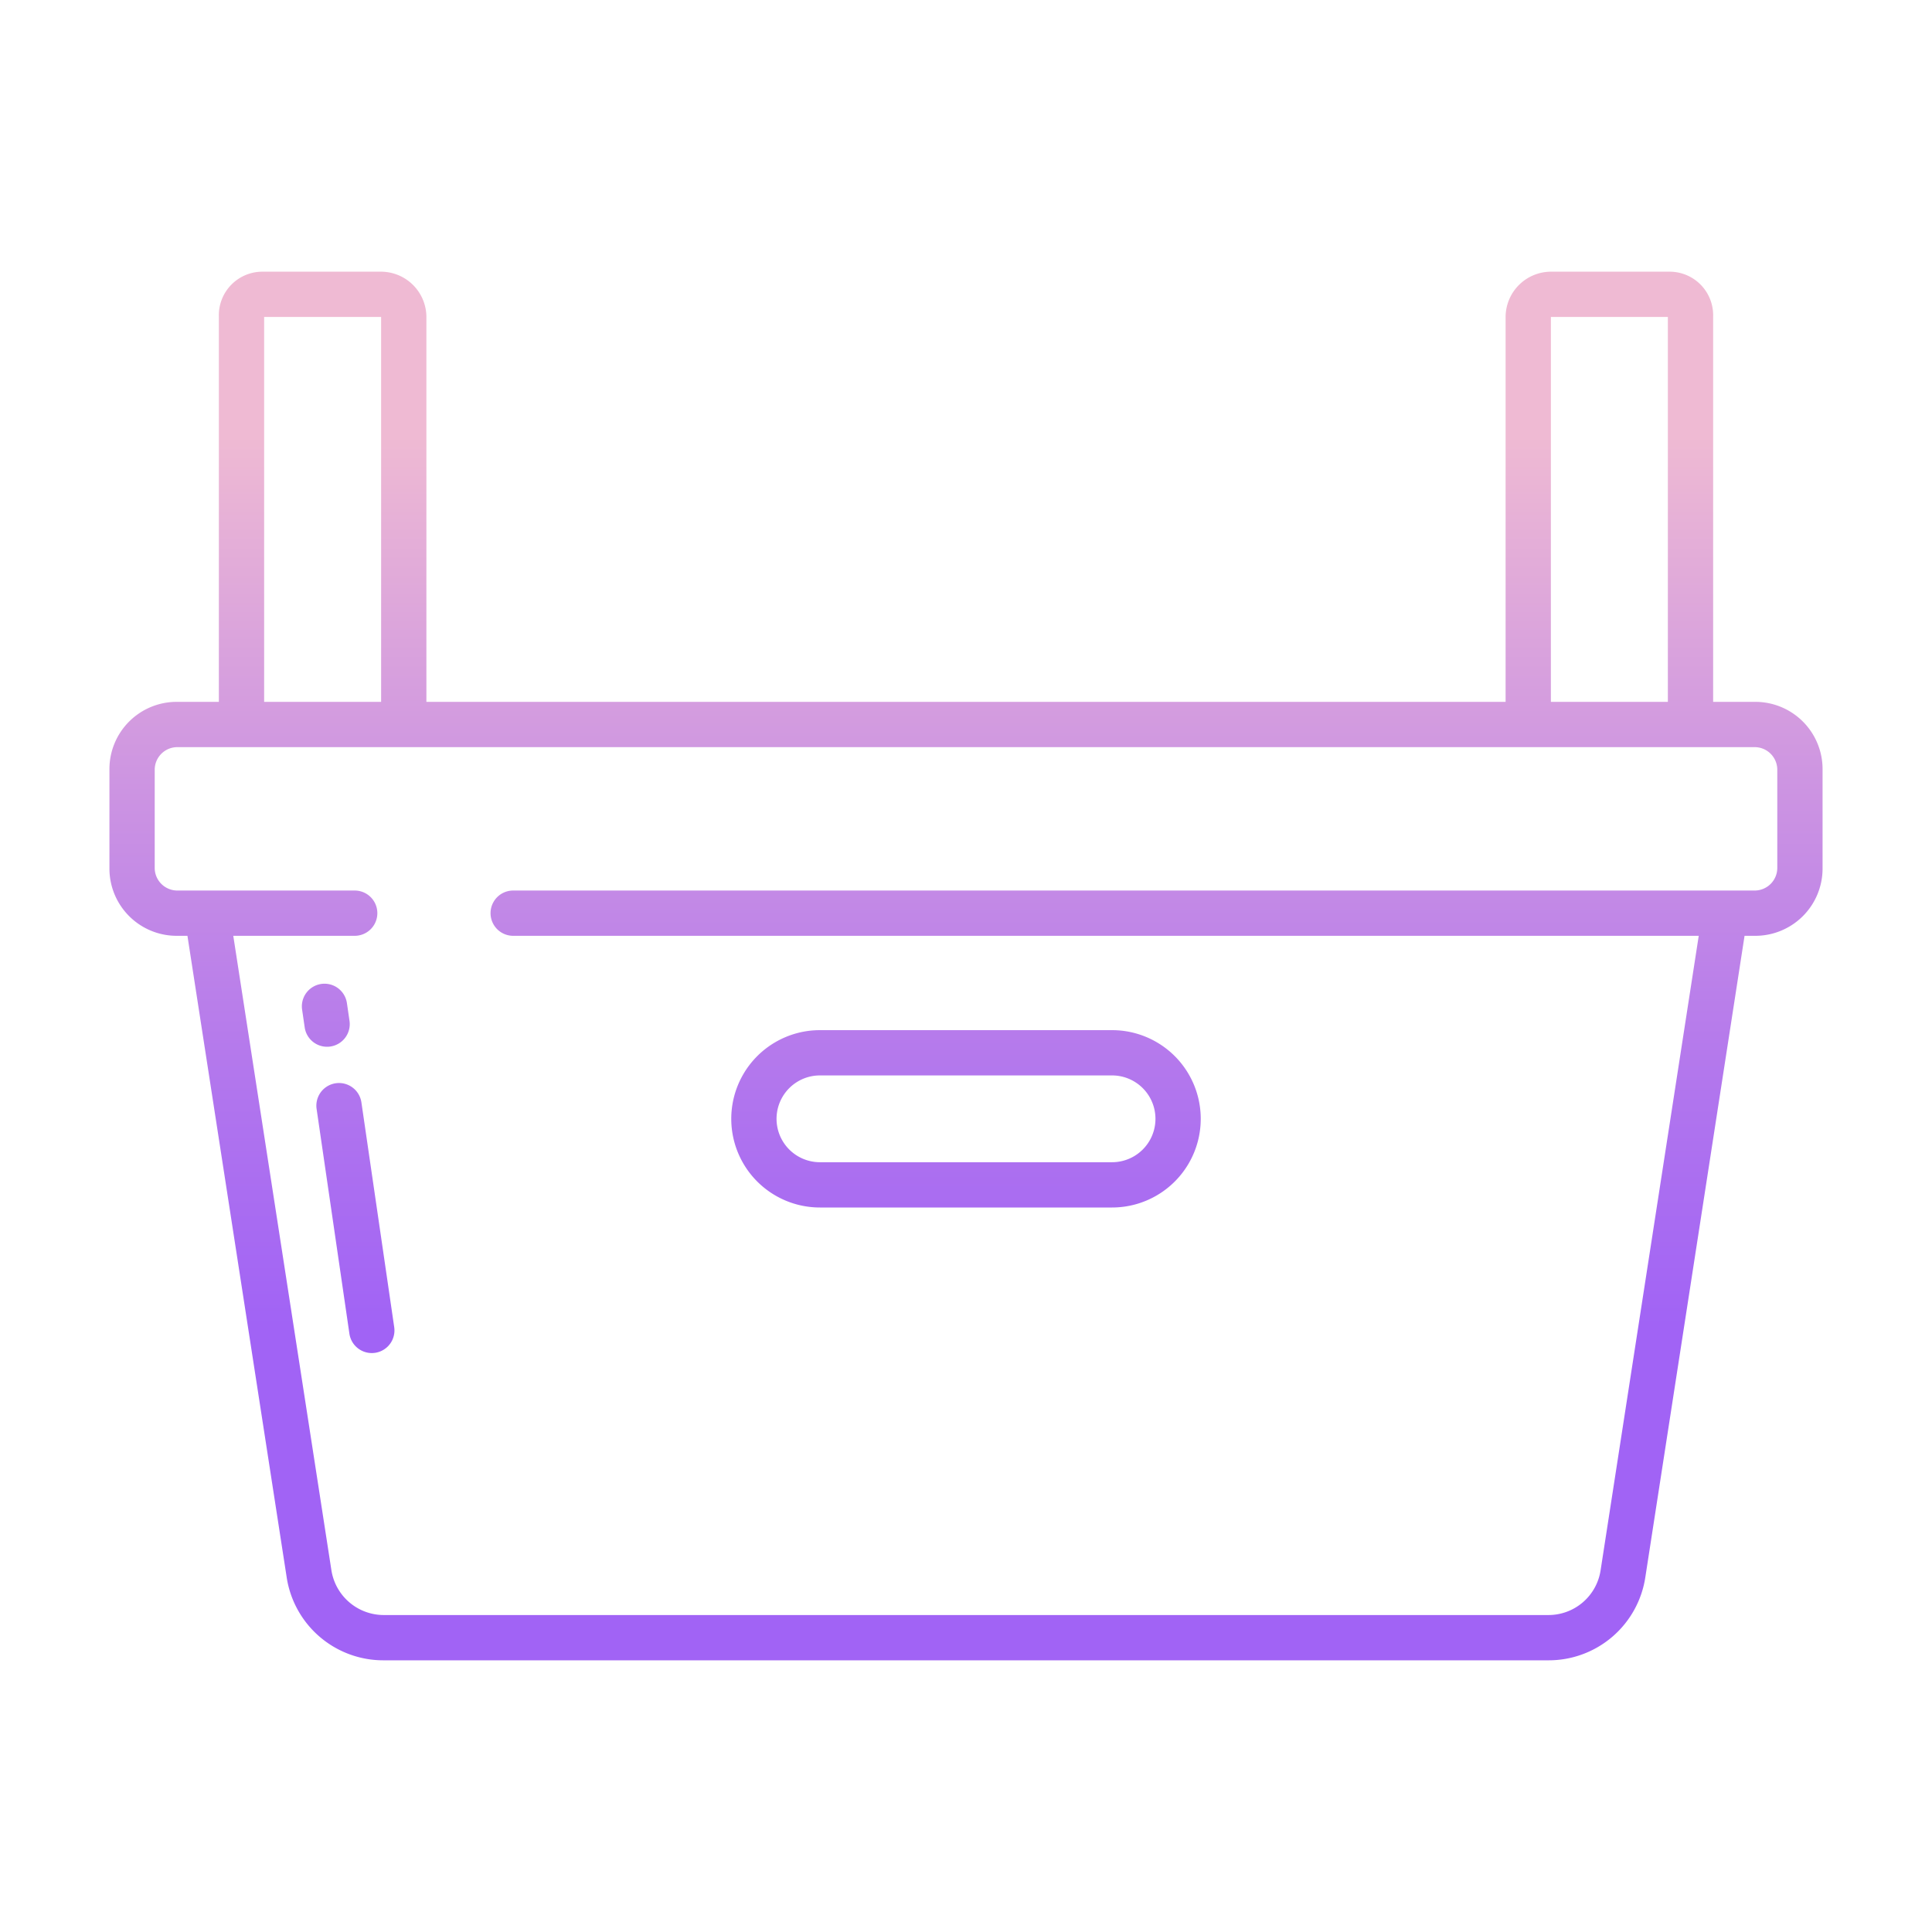 <svg id="Layer_1" height="512" viewBox="0 0 512 512" width="512" xmlns="http://www.w3.org/2000/svg" xmlns:xlink="http://www.w3.org/1999/xlink" data-name="Layer 1"><linearGradient id="linear-gradient" gradientUnits="userSpaceOnUse" x1="256" x2="256" y1="484" y2="73.512"><stop offset=".322" stop-color="#a163f5"/><stop offset=".466" stop-color="#b074ee"/><stop offset=".752" stop-color="#d8a1dd"/><stop offset=".898" stop-color="#efbad3"/></linearGradient><linearGradient id="linear-gradient-2" x1="86.34" x2="86.34" xlink:href="#linear-gradient" y1="484" y2="73.512"/><linearGradient id="linear-gradient-3" x1="94.183" x2="94.183" xlink:href="#linear-gradient" y1="484" y2="73.512"/><path d="m217.292 320h77.416a23.5 23.5 0 1 0 0-47h-77.416a23.5 23.5 0 1 0 0 47zm0-35h77.416a11.5 11.5 0 1 1 0 23h-77.416a11.5 11.5 0 1 1 0-23z" fill="url(#linear-gradient)"/><path d="m87.552 277.337a6 6 0 0 0 5.07-6.8l-.69-4.728a6 6 0 0 0 -11.874 1.734l.69 4.727a5.992 5.992 0 0 0 6.8 5.07z" fill="url(#linear-gradient-2)"/><path d="m95.774 292.127a6 6 0 0 0 -11.874 1.734l8.691 59.546a6 6 0 1 0 11.874-1.733z" fill="url(#linear-gradient-3)"/><path d="m465 186h-11v-102.136a11.54 11.54 0 0 0 -11.573-11.864h-31.243a12.057 12.057 0 0 0 -12.184 11.864v102.136h-286v-102.136a12.057 12.057 0 0 0 -12.184-11.864h-31.243a11.54 11.54 0 0 0 -11.573 11.864v102.136h-11a17.822 17.822 0 0 0 -18 17.767v26.46a17.828 17.828 0 0 0 18 17.773h2.675l26.287 169.93a25.9 25.9 0 0 0 25.694 22.07h308.687a25.9 25.9 0 0 0 25.694-22.069l26.288-169.931h2.675a17.828 17.828 0 0 0 18-17.773v-26.46a17.822 17.822 0 0 0 -18-17.767zm-54-102h31v102h-31zm-341 0h31v102h-31zm401 146a6 6 0 0 1 -6 6h-329a6 6 0 0 0 0 12h314.182l-26 168.1a13.965 13.965 0 0 1 -13.839 11.9h-308.634a14.053 14.053 0 0 1 -13.888-11.9l-26-168.1h32.179a6 6 0 0 0 0-12h-47a6 6 0 0 1 -6-6v-26a6 6 0 0 1 6-6h418a6 6 0 0 1 6 6z" fill="url(#linear-gradient)"/></svg>